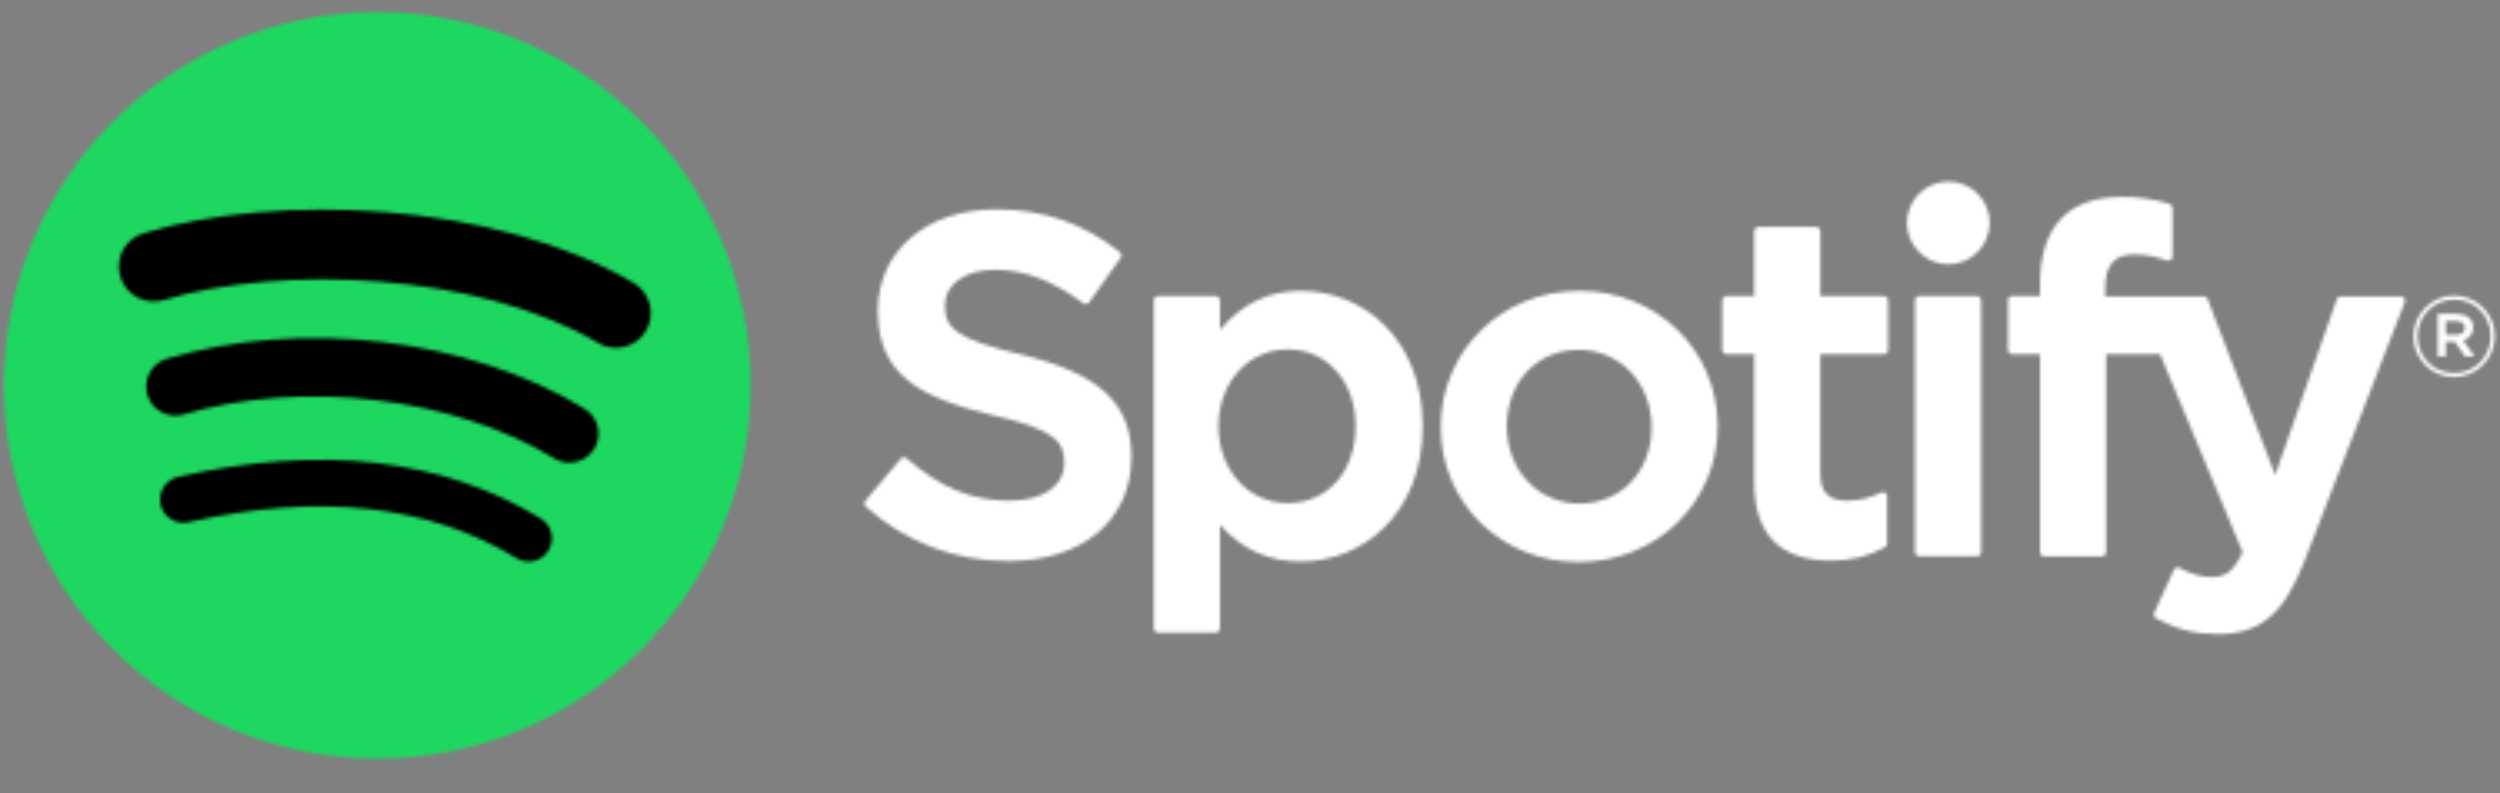 <svg width="750" height="238" viewBox="0 0 750 238" fill="none" xmlns="http://www.w3.org/2000/svg">
<rect x="0" y="0" width="750" height="238" fill="#808080" stroke="none"/>
<rect x="28" y="50" width="170" height="131" fill="black"/>
<mask id="mask0_39_21" style="mask-type:alpha" maskUnits="userSpaceOnUse" x="1" y="3" width="748" height="225">
<path fill-rule="evenodd" clip-rule="evenodd" d="M736.214 113.121C734.613 113.126 733.026 112.814 731.545 112.203C730.065 111.592 728.72 110.695 727.588 109.562C726.456 108.429 725.559 107.084 724.95 105.604C724.34 104.123 724.029 102.537 724.036 100.936C724.036 94.248 729.429 88.679 736.286 88.679C737.887 88.674 739.474 88.986 740.955 89.597C742.435 90.208 743.78 91.105 744.912 92.238C746.044 93.371 746.941 94.716 747.55 96.196C748.16 97.677 748.471 99.263 748.464 100.864C748.464 104.113 747.174 107.229 744.877 109.527C742.58 111.825 739.464 113.118 736.214 113.121M736.286 89.892C734.835 89.881 733.397 90.16 732.055 90.712C730.714 91.263 729.496 92.078 728.474 93.106C727.452 94.135 726.645 95.357 726.102 96.702C725.558 98.046 725.289 99.486 725.309 100.936C725.309 107.005 730 111.896 736.214 111.896C737.663 111.905 739.1 111.626 740.44 111.074C741.78 110.523 742.996 109.709 744.018 108.682C745.04 107.655 745.847 106.435 746.392 105.093C746.936 103.75 747.208 102.313 747.19 100.864C747.213 99.423 746.946 97.993 746.407 96.656C745.868 95.319 745.067 94.104 744.051 93.082C743.035 92.059 741.824 91.251 740.491 90.703C739.157 90.155 737.727 89.88 736.286 89.892M738.976 102.114L742.429 106.945H739.524L736.429 102.518H733.75V106.945H731.321V94.153H737.036C740 94.153 741.952 95.676 741.952 98.234C741.952 100.329 740.738 101.614 738.976 102.114M736.929 96.342H733.75V100.388H736.929C738.512 100.388 739.452 99.615 739.452 98.365C739.452 97.056 738.5 96.342 736.929 96.342ZM584.5 54.454C581.207 54.453 578.048 55.759 575.718 58.085C573.389 60.412 572.079 63.568 572.077 66.86C572.076 70.152 573.382 73.309 575.71 75.638C578.037 77.967 581.195 79.276 584.488 79.278C587.783 79.278 590.943 77.969 593.272 75.641C595.602 73.312 596.911 70.153 596.911 66.86C596.911 63.567 595.602 60.408 593.272 58.079C590.943 55.751 587.783 54.442 584.488 54.442M593.06 88.833H575.75C575.414 88.837 575.093 88.972 574.857 89.21C574.621 89.449 574.488 89.771 574.488 90.107V165.624C574.488 166.338 575.048 166.897 575.75 166.897H593.071C593.409 166.897 593.733 166.763 593.972 166.524C594.211 166.286 594.345 165.962 594.345 165.624V90.107C594.345 89.769 594.211 89.445 593.972 89.206C593.733 88.968 593.409 88.833 593.071 88.833M631.559 88.905V86.525C631.559 79.48 634.262 76.338 640.321 76.338C643.929 76.338 646.821 77.052 650.083 78.147C650.275 78.212 650.479 78.23 650.679 78.199C650.878 78.169 651.068 78.091 651.231 77.972C651.395 77.853 651.527 77.697 651.617 77.516C651.708 77.335 651.753 77.135 651.75 76.933V62.356C651.749 62.083 651.661 61.819 651.498 61.6C651.335 61.382 651.106 61.221 650.845 61.142C646.178 59.717 641.32 59.019 636.44 59.072C620.452 59.072 612 68.08 612 85.109V88.774H603.679C603.343 88.774 603.021 88.906 602.782 89.143C602.543 89.379 602.408 89.7 602.405 90.035V104.994C602.405 105.696 602.976 106.267 603.679 106.267H612V165.648C612 166.338 612.56 166.909 613.262 166.909H630.583C630.919 166.906 631.24 166.771 631.476 166.532C631.713 166.294 631.845 165.972 631.845 165.636V106.255H648.012L672.786 165.636C669.976 171.86 667.214 173.109 663.44 173.109C660.381 173.109 657.167 172.193 653.881 170.396C653.729 170.314 653.562 170.264 653.391 170.248C653.219 170.231 653.046 170.249 652.881 170.301C652.715 170.357 652.562 170.448 652.433 170.567C652.304 170.686 652.201 170.83 652.131 170.991L646.262 183.855C646.125 184.145 646.105 184.477 646.204 184.782C646.304 185.087 646.516 185.343 646.798 185.497C652.929 188.817 658.464 190.233 665.298 190.233C678.083 190.233 685.155 184.283 691.381 168.254L721.429 90.642C721.507 90.45 721.537 90.241 721.515 90.035C721.493 89.828 721.421 89.63 721.304 89.458C721.188 89.286 721.031 89.146 720.847 89.049C720.663 88.953 720.458 88.903 720.25 88.905H702.226C701.964 88.907 701.708 88.991 701.495 89.145C701.282 89.298 701.122 89.513 701.036 89.762L682.56 142.49L662.321 89.726C662.232 89.486 662.071 89.278 661.86 89.131C661.65 88.985 661.4 88.906 661.143 88.905H631.559M565.167 88.833H546.119V69.353C546.119 69.186 546.086 69.021 546.022 68.868C545.958 68.714 545.864 68.574 545.745 68.457C545.627 68.34 545.486 68.247 545.332 68.184C545.177 68.122 545.012 68.09 544.845 68.092H527.524C527.19 68.095 526.871 68.229 526.635 68.465C526.399 68.701 526.265 69.019 526.262 69.353V88.833H517.929C517.762 88.833 517.597 88.866 517.443 88.93C517.289 88.995 517.149 89.089 517.032 89.207C516.915 89.325 516.822 89.466 516.759 89.62C516.697 89.775 516.665 89.94 516.667 90.107V104.982C516.667 105.684 517.238 106.255 517.929 106.255H526.262V144.74C526.262 160.305 534 168.183 549.286 168.183C555.5 168.183 560.643 166.909 565.5 164.16C565.696 164.05 565.859 163.889 565.972 163.695C566.085 163.5 566.144 163.279 566.143 163.054V148.893C566.146 148.676 566.093 148.461 565.989 148.271C565.885 148.08 565.733 147.919 565.549 147.804C565.364 147.69 565.153 147.624 564.936 147.615C564.719 147.605 564.503 147.652 564.31 147.75C560.976 149.428 557.75 150.202 554.143 150.202C548.583 150.202 546.107 147.691 546.107 142.038V106.255H565.155C565.322 106.257 565.489 106.225 565.644 106.161C565.799 106.098 565.94 106.004 566.059 105.886C566.178 105.767 566.271 105.626 566.335 105.471C566.398 105.316 566.43 105.149 566.429 104.982V90.107C566.43 89.94 566.399 89.775 566.336 89.62C566.273 89.466 566.181 89.325 566.063 89.207C565.946 89.089 565.806 88.995 565.652 88.93C565.498 88.866 565.333 88.833 565.167 88.833M473.845 87.251C450.512 87.251 432.214 105.22 432.214 128.151C432.214 150.844 450.381 168.611 473.56 168.611C496.976 168.611 515.321 150.713 515.321 127.865C515.321 105.089 497.107 87.251 473.845 87.251ZM473.845 151.058C461.429 151.058 452.06 141.086 452.06 127.853C452.06 114.585 461.107 104.958 473.56 104.958C486.06 104.958 495.464 114.93 495.464 128.163C495.464 141.431 486.381 151.058 473.845 151.058ZM390.345 87.251C380.583 87.251 372.583 91.094 365.988 98.96V90.107C365.988 89.771 365.856 89.449 365.619 89.21C365.383 88.972 365.062 88.837 364.726 88.833H347.405C347.069 88.837 346.748 88.972 346.512 89.21C346.275 89.449 346.143 89.771 346.143 90.107V188.52C346.143 189.21 346.714 189.781 347.405 189.781H364.726C365.06 189.778 365.379 189.644 365.615 189.408C365.851 189.172 365.985 188.853 365.988 188.52V157.461C372.595 164.851 380.595 168.468 390.345 168.468C408.464 168.468 426.81 154.521 426.81 127.865C426.81 101.209 408.476 87.251 390.345 87.251ZM406.679 127.865C406.679 141.431 398.31 150.916 386.333 150.916C374.488 150.916 365.56 141.003 365.56 127.865C365.56 114.728 374.488 104.815 386.333 104.815C398.119 104.815 406.69 114.502 406.69 127.865M306.25 106.326C286.917 101.709 283.476 98.472 283.476 91.677C283.476 85.251 289.524 80.932 298.524 80.932C307.238 80.932 315.893 84.204 324.952 90.963C325.087 91.063 325.241 91.135 325.404 91.175C325.567 91.216 325.736 91.223 325.902 91.198C326.068 91.172 326.227 91.114 326.371 91.027C326.514 90.94 326.639 90.825 326.738 90.69L336.19 77.374C336.374 77.111 336.451 76.788 336.407 76.47C336.363 76.153 336.201 75.863 335.952 75.66C325.167 66.997 313.012 62.796 298.81 62.796C277.917 62.796 263.333 75.315 263.333 93.248C263.333 112.467 275.917 119.274 297.667 124.521C316.167 128.782 319.298 132.352 319.298 138.742C319.298 145.811 312.988 150.202 302.81 150.202C291.524 150.202 282.321 146.394 272.012 137.492C271.754 137.273 271.421 137.162 271.083 137.183C270.915 137.196 270.752 137.243 270.603 137.321C270.453 137.398 270.321 137.505 270.214 137.635L259.619 150.225C259.403 150.476 259.295 150.803 259.32 151.133C259.344 151.463 259.499 151.77 259.75 151.987C271.424 162.559 286.629 168.386 302.381 168.325C324.881 168.325 339.429 156.033 339.429 137.016C339.429 120.94 329.821 112.05 306.25 106.314M113.179 3.629C83.468 3.629 54.974 15.427 33.966 36.427C12.957 57.427 1.155 85.91 1.155 115.608C1.155 145.307 12.957 173.789 33.966 194.79C54.974 215.79 83.468 227.587 113.179 227.587C142.889 227.587 171.383 215.79 192.391 194.79C213.4 173.789 225.202 145.307 225.202 115.608C225.202 85.91 213.4 57.427 192.391 36.427C171.383 15.427 142.889 3.629 113.179 3.629M164.56 165.136C164.082 165.92 163.455 166.603 162.713 167.144C161.972 167.685 161.131 168.075 160.238 168.29C159.345 168.506 158.419 168.543 157.512 168.4C156.605 168.257 155.735 167.937 154.952 167.457C128.643 151.392 95.548 147.762 56.548 156.663C55.654 156.867 54.729 156.893 53.826 156.74C52.922 156.587 52.058 156.257 51.282 155.77C50.506 155.282 49.833 154.647 49.303 153.9C48.773 153.153 48.395 152.309 48.191 151.415C47.986 150.522 47.96 149.598 48.114 148.695C48.267 147.792 48.597 146.927 49.085 146.152C49.572 145.376 50.208 144.704 50.955 144.174C51.703 143.643 52.547 143.266 53.441 143.062C96.107 133.304 132.714 137.504 162.238 155.545C165.524 157.556 166.56 161.852 164.56 165.136ZM178.25 134.648C177.039 136.619 175.095 138.028 172.846 138.568C170.596 139.108 168.224 138.734 166.25 137.528C136.143 119.024 90.238 113.669 54.619 124.474C52.452 124.988 50.17 124.656 48.239 123.547C46.308 122.437 44.873 120.634 44.226 118.503C43.58 116.373 43.77 114.076 44.759 112.081C45.748 110.086 47.46 108.543 49.548 107.766C90.238 95.426 140.81 101.412 175.381 122.641C176.36 123.241 177.211 124.028 177.886 124.956C178.561 125.885 179.046 126.938 179.314 128.054C179.581 129.17 179.626 130.328 179.445 131.462C179.265 132.595 178.863 133.682 178.262 134.66M179.452 102.899C143.333 81.467 83.762 79.492 49.298 89.964C47.975 90.386 46.582 90.54 45.199 90.419C43.816 90.298 42.471 89.903 41.242 89.258C40.013 88.613 38.924 87.73 38.04 86.66C37.155 85.591 36.492 84.356 36.089 83.028C35.686 81.7 35.551 80.305 35.692 78.925C35.833 77.544 36.246 76.205 36.909 74.986C37.572 73.767 38.471 72.692 39.554 71.823C40.636 70.954 41.88 70.308 43.214 69.924C82.774 57.905 148.56 60.238 190.119 84.894C192.509 86.312 194.238 88.62 194.926 91.311C195.613 94.002 195.203 96.857 193.786 99.246C192.368 101.635 190.059 103.363 187.367 104.051C184.674 104.738 181.819 104.328 179.429 102.911" fill="#1ED760"/>
</mask>
<g mask="url(#mask0_39_21)">
<rect x="239" y="-52" width="648" height="333" fill="white"/>
<rect x="-48" y="-37" width="293" height="275" fill="#1ED760"/>
</g>
</svg>

